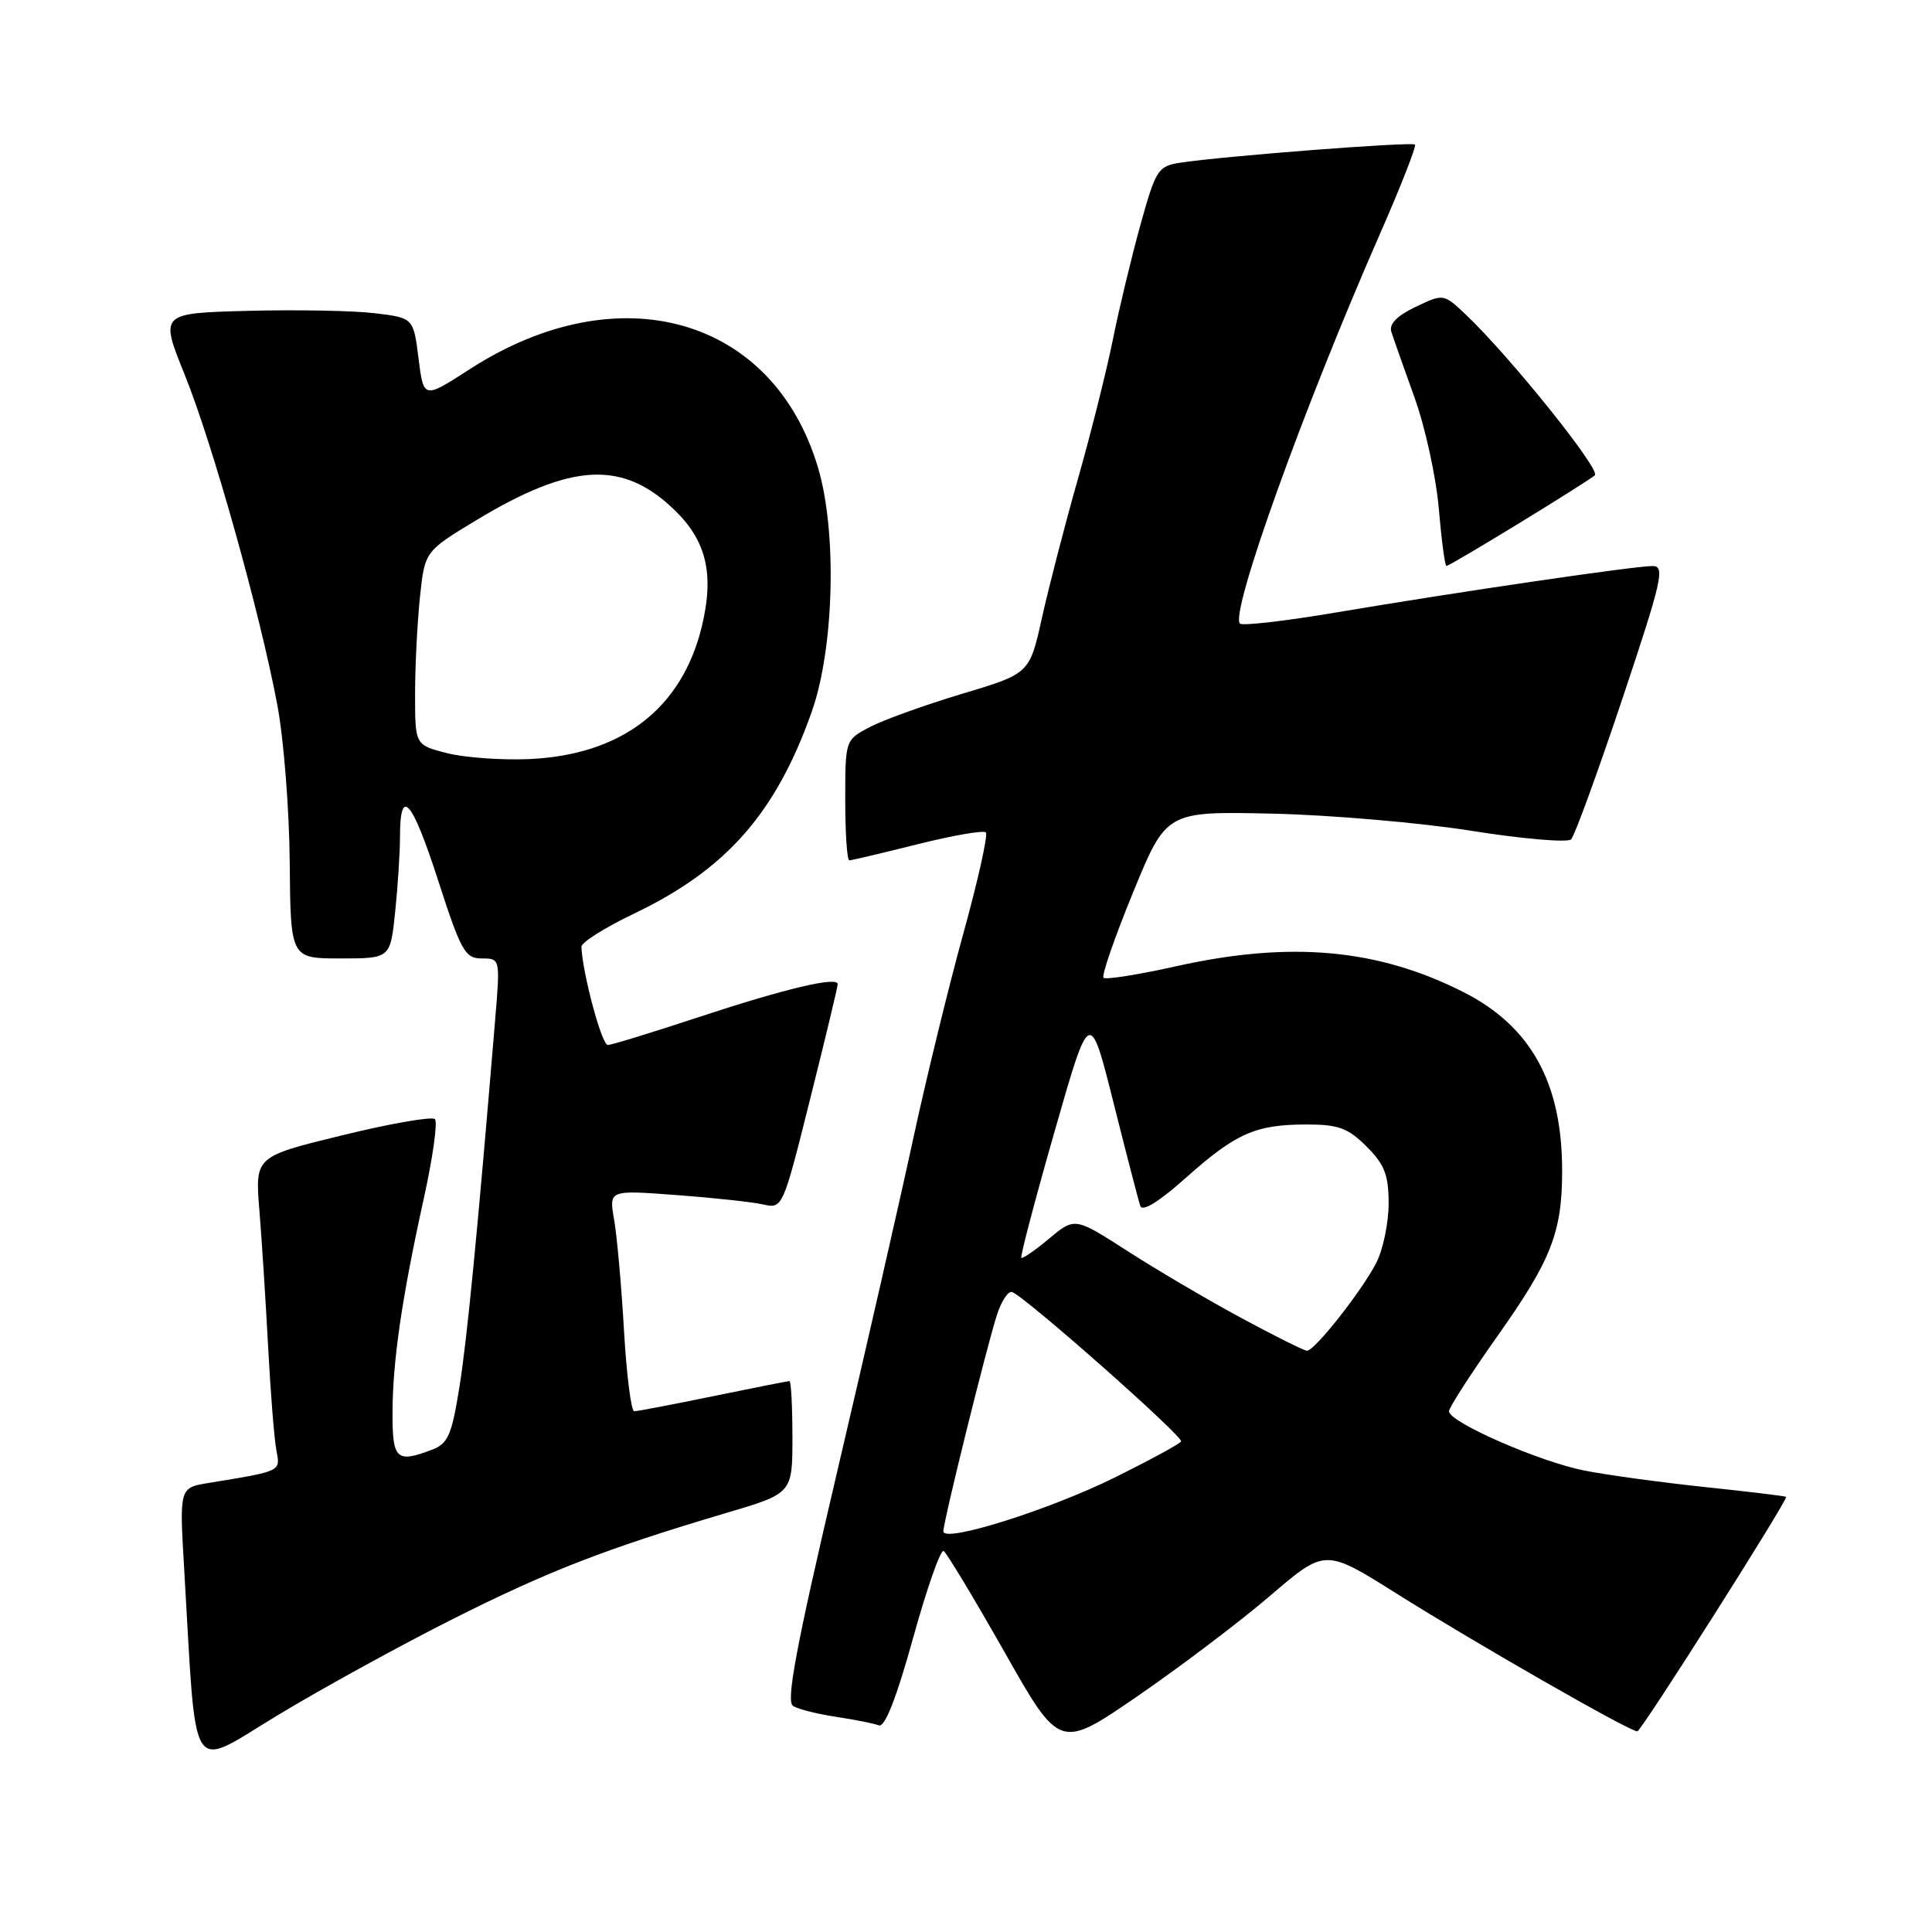<?xml version="1.0" encoding="UTF-8" standalone="no"?>
<!DOCTYPE svg PUBLIC "-//W3C//DTD SVG 1.1//EN" "http://www.w3.org/Graphics/SVG/1.1/DTD/svg11.dtd" >
<svg xmlns="http://www.w3.org/2000/svg" xmlns:xlink="http://www.w3.org/1999/xlink" version="1.1" viewBox="0 0 256 256">
 <g >
 <path fill="currentColor"
d=" M 60.00 214.53 C 72.62 208.18 80.27 205.21 96.25 200.47 C 105.00 197.88 105.00 197.88 105.00 190.44 C 105.00 186.35 104.82 183.00 104.61 183.00 C 104.40 183.00 99.85 183.90 94.50 185.00 C 89.15 186.10 84.45 187.00 84.04 187.00 C 83.63 187.00 83.02 182.16 82.68 176.25 C 82.34 170.34 81.75 163.74 81.37 161.59 C 80.69 157.68 80.69 157.68 89.59 158.35 C 94.49 158.71 99.67 159.27 101.10 159.59 C 103.70 160.18 103.72 160.13 107.35 145.61 C 109.36 137.60 111.00 130.76 111.00 130.41 C 111.00 129.34 104.02 131.00 92.50 134.80 C 86.45 136.80 81.07 138.45 80.54 138.47 C 79.74 138.49 77.19 129.00 77.04 125.46 C 77.02 124.88 80.13 122.92 83.95 121.09 C 96.23 115.23 102.81 107.76 107.57 94.28 C 110.53 85.88 110.93 70.49 108.40 61.99 C 102.46 41.97 81.95 36.18 62.21 48.94 C 56.13 52.87 56.13 52.87 55.46 47.50 C 54.78 42.12 54.78 42.12 49.64 41.50 C 46.81 41.16 39.25 41.02 32.84 41.19 C 21.18 41.50 21.18 41.50 24.47 49.64 C 28.17 58.81 34.40 81.01 36.73 93.32 C 37.59 97.82 38.33 107.24 38.39 114.25 C 38.50 127.00 38.50 127.00 45.11 127.00 C 51.72 127.00 51.72 127.00 52.36 120.85 C 52.71 117.47 53.00 113.00 53.00 110.91 C 53.00 104.13 54.57 105.90 58.02 116.55 C 61.09 126.05 61.62 127.00 63.84 127.00 C 66.29 127.00 66.29 127.00 65.60 135.25 C 63.26 163.43 61.90 177.38 60.87 183.83 C 59.86 190.13 59.36 191.29 57.28 192.08 C 52.53 193.89 52.00 193.41 52.01 187.25 C 52.02 180.39 53.25 171.97 56.17 158.74 C 57.35 153.38 58.01 148.68 57.63 148.29 C 57.25 147.91 51.73 148.87 45.36 150.43 C 33.79 153.25 33.79 153.25 34.37 160.37 C 34.69 164.29 35.21 172.45 35.53 178.50 C 35.85 184.55 36.34 190.70 36.62 192.16 C 37.16 195.01 37.39 194.90 27.64 196.50 C 23.77 197.13 23.77 197.13 24.40 207.82 C 26.09 236.38 24.86 234.47 36.84 227.25 C 42.70 223.71 53.12 217.99 60.00 214.53 Z  M 168.32 211.43 C 175.59 205.20 175.59 205.20 185.04 211.15 C 195.72 217.86 216.15 229.55 216.96 229.41 C 217.53 229.31 236.98 198.64 236.67 198.34 C 236.57 198.24 231.77 197.66 225.99 197.05 C 220.22 196.44 213.03 195.46 210.00 194.87 C 204.04 193.71 192.00 188.45 192.00 187.00 C 192.00 186.51 194.92 181.99 198.48 176.95 C 205.54 166.98 206.99 163.28 206.99 155.19 C 207.01 143.50 202.87 136.00 193.92 131.46 C 182.55 125.70 170.99 124.66 155.86 128.03 C 150.84 129.15 146.50 129.84 146.22 129.56 C 145.94 129.28 147.70 124.20 150.13 118.27 C 154.54 107.50 154.54 107.50 168.52 107.81 C 176.21 107.98 188.09 109.00 194.93 110.08 C 201.76 111.17 207.73 111.67 208.18 111.22 C 208.64 110.76 211.68 102.42 214.94 92.69 C 220.24 76.84 220.66 75.00 218.98 75.00 C 216.58 75.00 193.12 78.44 177.19 81.13 C 170.42 82.28 164.62 82.95 164.30 82.63 C 162.94 81.28 172.72 54.07 182.84 31.02 C 185.61 24.71 187.70 19.37 187.49 19.16 C 187.09 18.75 161.93 20.70 156.38 21.56 C 153.44 22.01 153.15 22.48 151.12 29.77 C 149.94 34.02 148.29 40.88 147.46 45.00 C 146.63 49.12 144.54 57.45 142.82 63.50 C 141.10 69.55 138.96 77.82 138.06 81.88 C 136.42 89.26 136.42 89.26 127.46 91.94 C 122.53 93.42 117.04 95.40 115.25 96.34 C 112.00 98.05 112.00 98.05 112.00 106.03 C 112.00 110.41 112.24 114.00 112.54 114.00 C 112.83 114.00 116.90 113.04 121.57 111.87 C 126.25 110.70 130.32 109.99 130.63 110.30 C 130.94 110.60 129.60 116.63 127.65 123.68 C 125.70 130.73 122.70 143.03 120.98 151.00 C 119.26 158.97 114.70 178.95 110.84 195.39 C 105.48 218.25 104.13 225.46 105.08 226.05 C 105.77 226.48 108.34 227.12 110.79 227.49 C 113.25 227.86 115.80 228.37 116.45 228.62 C 117.25 228.92 118.78 225.01 120.98 217.08 C 122.81 210.47 124.63 205.27 125.04 205.52 C 125.44 205.77 129.07 211.79 133.10 218.90 C 140.42 231.83 140.42 231.83 150.73 224.75 C 156.40 220.85 164.32 214.86 168.32 211.43 Z  M 201.26 69.35 C 206.34 66.25 210.87 63.38 211.33 62.98 C 212.14 62.26 200.02 47.17 194.24 41.70 C 191.28 38.90 191.28 38.90 187.58 40.66 C 185.10 41.84 184.04 42.94 184.36 43.96 C 184.63 44.81 186.01 48.73 187.43 52.67 C 188.85 56.61 190.30 63.25 190.65 67.42 C 191.01 71.59 191.46 75.00 191.66 75.00 C 191.86 75.00 196.18 72.46 201.26 69.35 Z  M 59.25 99.80 C 55.00 98.72 55.00 98.72 55.00 92.00 C 55.00 88.31 55.29 82.54 55.64 79.18 C 56.28 73.06 56.28 73.06 63.11 68.93 C 75.76 61.29 82.56 60.95 89.42 67.62 C 93.62 71.70 94.65 76.10 93.01 82.95 C 90.39 93.87 82.40 100.03 70.14 100.58 C 66.49 100.74 61.59 100.39 59.25 99.80 Z  M 125.00 202.91 C 125.00 201.61 130.78 178.26 132.11 174.20 C 132.70 172.38 133.60 171.03 134.10 171.20 C 135.81 171.77 156.87 190.40 156.50 191.00 C 156.29 191.34 152.38 193.46 147.81 195.73 C 139.03 200.08 125.00 204.49 125.00 202.91 Z  M 164.50 174.65 C 160.10 172.28 153.33 168.30 149.46 165.81 C 142.42 161.28 142.42 161.28 139.02 164.12 C 137.15 165.68 135.49 166.83 135.33 166.66 C 135.17 166.50 137.14 159.00 139.72 149.99 C 144.40 133.60 144.40 133.60 147.53 146.05 C 149.25 152.90 150.85 159.08 151.09 159.78 C 151.37 160.61 153.55 159.26 157.15 156.05 C 163.77 150.15 166.39 149.00 173.14 149.00 C 177.35 149.00 178.62 149.47 181.08 151.92 C 183.47 154.31 184.00 155.69 184.00 159.47 C 184.00 162.02 183.27 165.54 182.38 167.30 C 180.50 170.99 174.19 179.01 173.18 178.98 C 172.81 178.97 168.90 177.03 164.50 174.65 Z "/>
</g>
</svg>